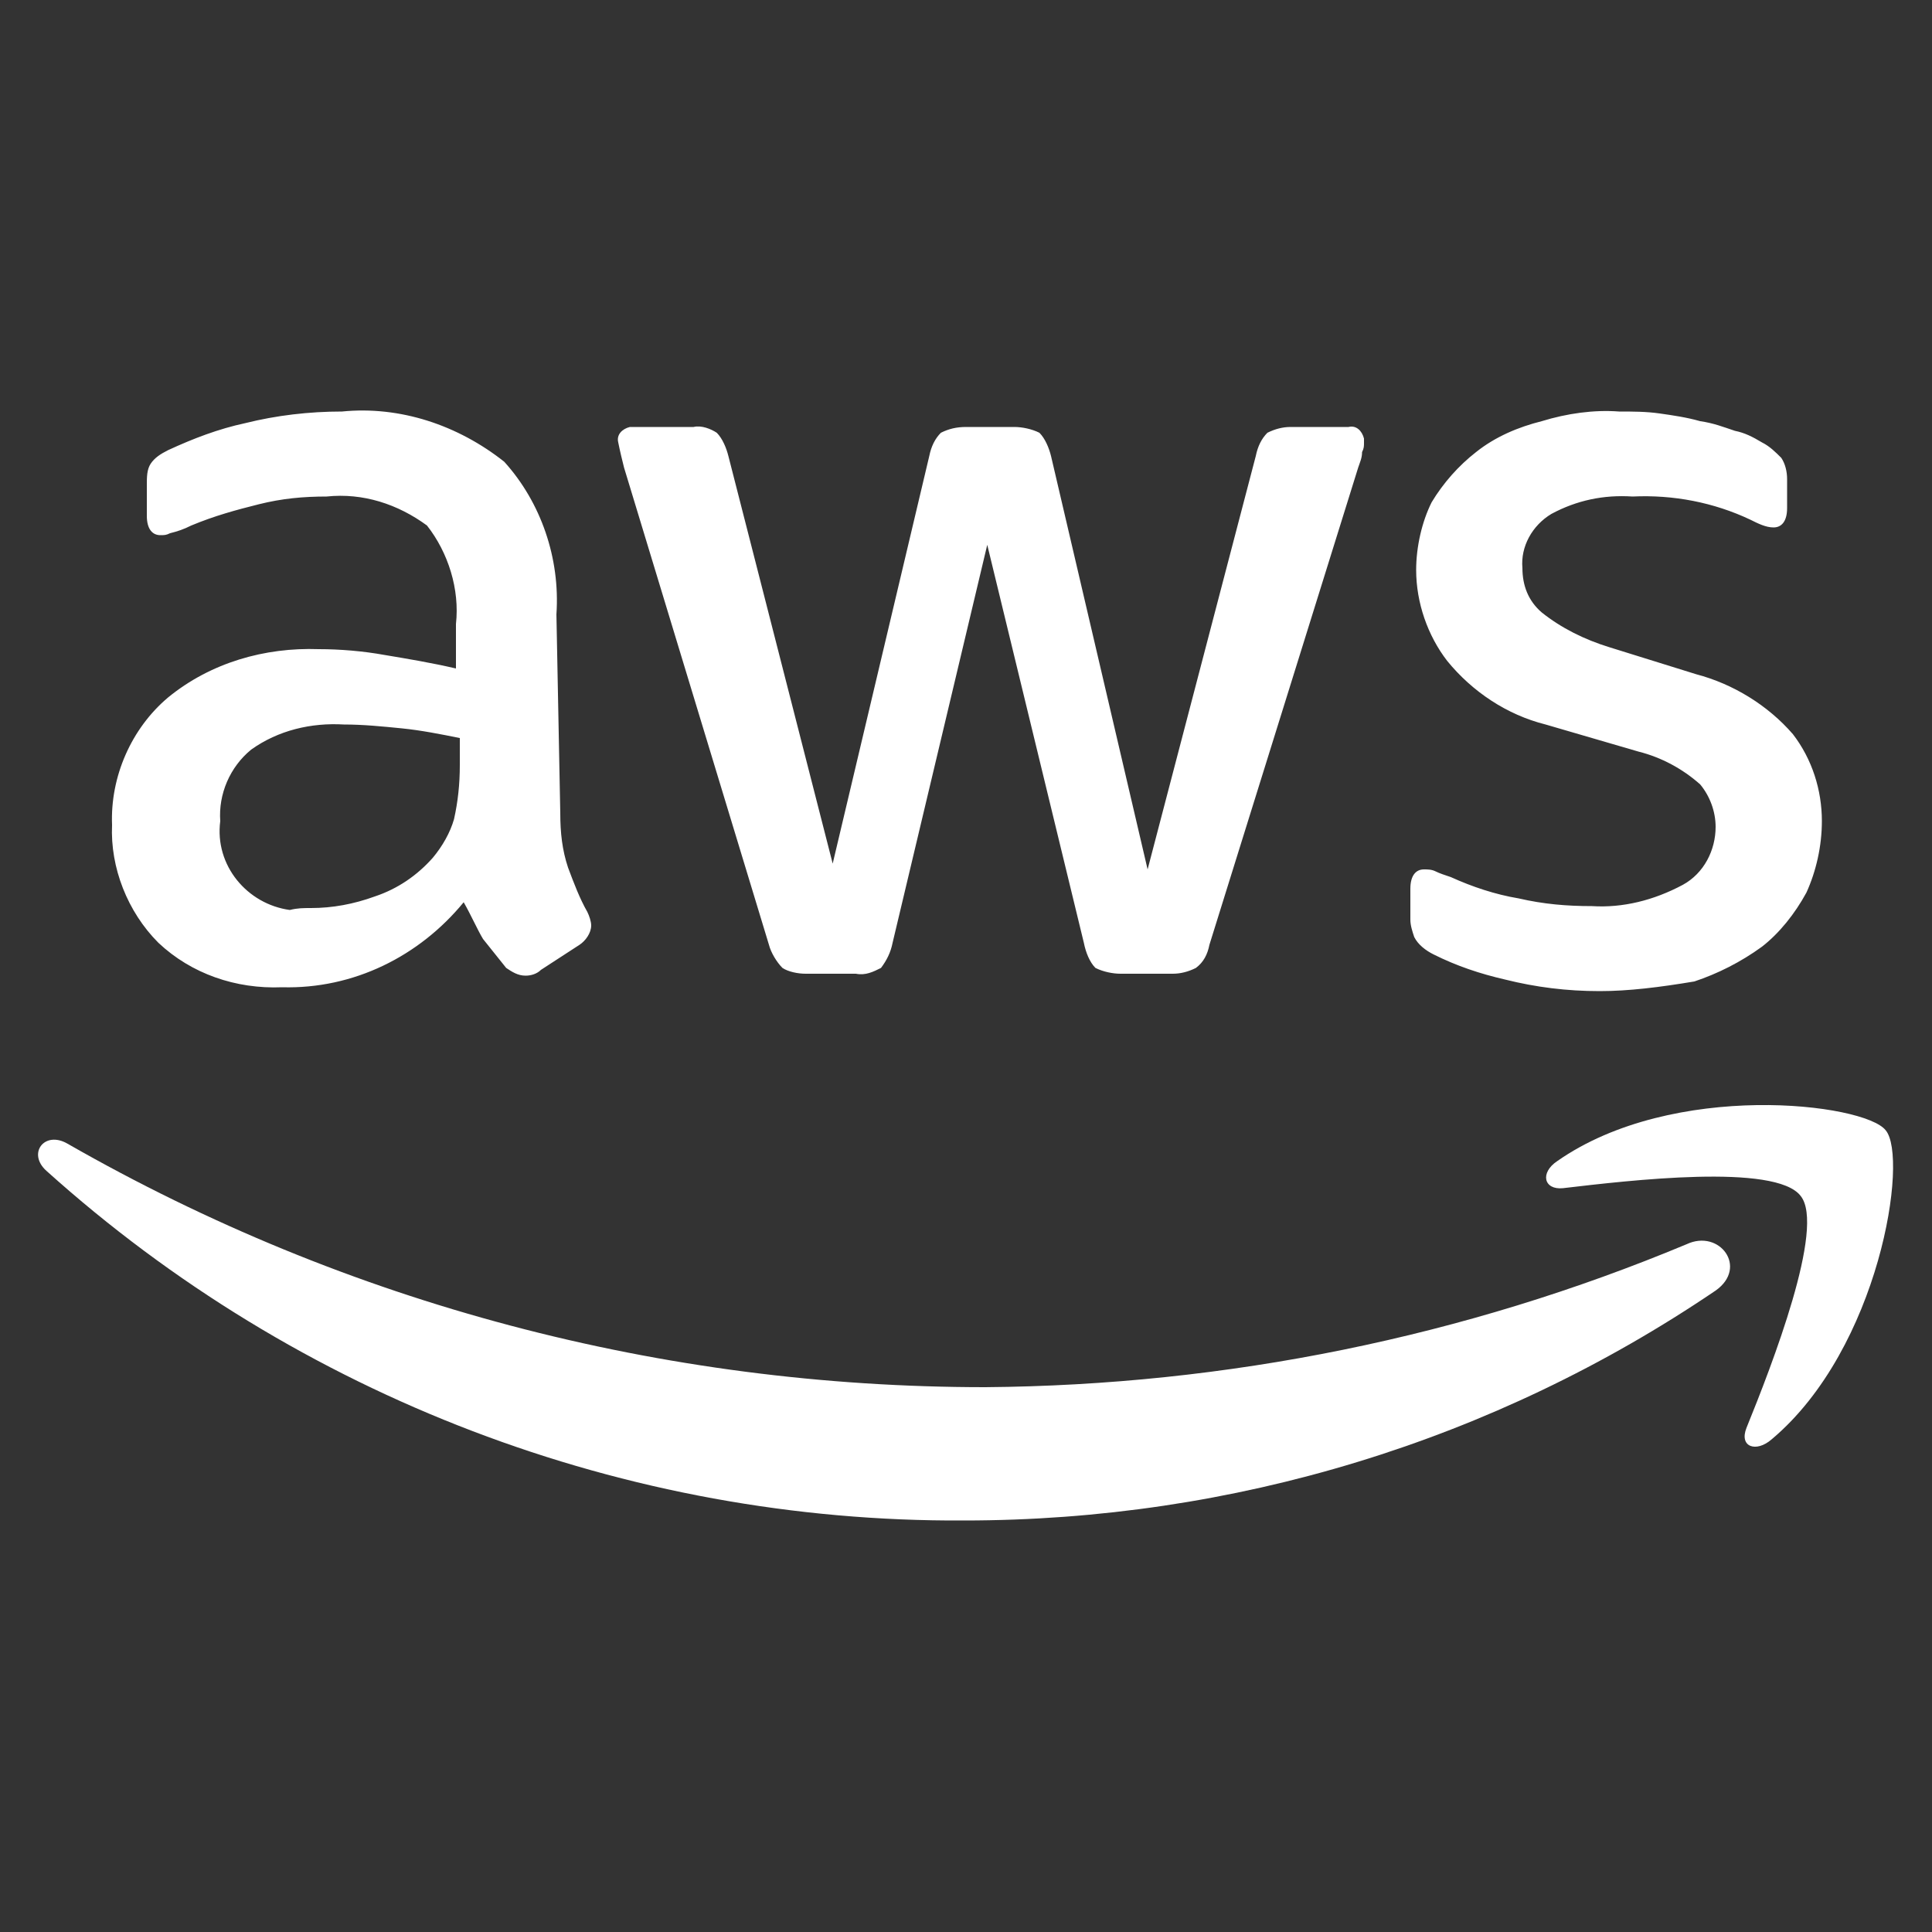 <?xml version="1.0" encoding="utf-8"?>
<svg xmlns="http://www.w3.org/2000/svg" xmlns:xlink="http://www.w3.org/1999/xlink" viewBox="0 0 100 100" style="fill: white">
	<rect x="0" y="0" width="100" height="100" fill="#333333" stroke="none"/>
	<path d="M29,42.1c0,1,0.1,1.9,0.4,2.8c0.3,0.8,0.6,1.6,1,2.3c0.1,0.2,0.2,0.5,0.2,0.7c0,0.4-0.3,0.8-0.6,1l-2,1.3c-0.2,0.2-0.5,0.3-0.8,0.3c-0.4,0-0.7-0.2-1-0.4c-0.4-0.5-0.8-1-1.2-1.5c-0.3-0.5-0.6-1.2-1-1.9c-2.3,2.8-5.7,4.5-9.4,4.4c-2.4,0.1-4.7-0.7-6.4-2.3c-1.6-1.6-2.5-3.9-2.4-6.1c-0.1-2.5,1-5,2.9-6.6c2.2-1.8,5-2.6,7.8-2.5c1.1,0,2.3,0.1,3.4,0.3c1.2,0.2,2.4,0.4,3.7,0.7v-2.3c0.2-1.8-0.4-3.7-1.5-5.1c-1.5-1.1-3.3-1.7-5.2-1.5c-1.2,0-2.3,0.1-3.5,0.4c-1.2,0.3-2.3,0.6-3.5,1.1c-0.4,0.2-0.7,0.3-1.1,0.4c-0.2,0.1-0.3,0.1-0.5,0.1c-0.4,0-0.7-0.3-0.7-1v-1.6c0-0.4,0-0.8,0.2-1.1c0.2-0.3,0.5-0.5,0.9-0.7c1.3-0.6,2.6-1.1,4-1.4c1.6-0.4,3.3-0.6,5-0.6c3-0.3,6,0.7,8.4,2.6c1.9,2.1,2.9,5,2.7,7.9L29,42.1L29,42.1z M16.1,47c1.1,0,2.2-0.2,3.3-0.6c1.2-0.4,2.2-1.1,3-2c0.5-0.6,0.9-1.3,1.1-2c0.2-0.9,0.3-1.8,0.3-2.8v-1.4c-1-0.2-2-0.4-3-0.5c-1-0.1-2-0.2-3-0.2c-1.7-0.1-3.4,0.3-4.8,1.3c-1.1,0.9-1.7,2.3-1.6,3.7c-0.3,2.3,1.4,4.3,3.6,4.6C15.4,47,15.7,47,16.1,47 M41.7,50.4c-0.4,0-0.9-0.1-1.2-0.3c-0.3-0.3-0.6-0.8-0.7-1.2l-7.5-24.7c-0.1-0.4-0.2-0.8-0.3-1.3c-0.1-0.4,0.2-0.7,0.6-0.8c0.1,0,0.1,0,0.2,0h3.1c0.4-0.1,0.9,0.1,1.2,0.3c0.3,0.3,0.5,0.8,0.6,1.2l5.4,21.1l5-21.1c0.1-0.5,0.3-0.9,0.6-1.2c0.4-0.2,0.8-0.3,1.3-0.3h2.5c0.4,0,0.9,0.1,1.3,0.3c0.3,0.3,0.5,0.8,0.6,1.2l5,21.4l5.6-21.4c0.1-0.5,0.3-0.9,0.6-1.2c0.4-0.2,0.8-0.3,1.2-0.3h3c0.4-0.1,0.7,0.2,0.8,0.6c0,0.1,0,0.1,0,0.2c0,0.2,0,0.3-0.1,0.5c0,0.3-0.1,0.5-0.2,0.8l-7.7,24.7c-0.1,0.5-0.3,0.9-0.7,1.2c-0.4,0.2-0.8,0.3-1.2,0.3h-2.7c-0.4,0-0.9-0.1-1.3-0.3c-0.3-0.3-0.5-0.8-0.6-1.3l-5-20.6l-4.9,20.6c-0.1,0.5-0.3,0.9-0.6,1.3c-0.4,0.2-0.8,0.4-1.3,0.3L41.7,50.4z M82.8,51.3c-1.7,0-3.3-0.2-4.9-0.6c-1.3-0.3-2.5-0.7-3.7-1.3c-0.4-0.2-0.8-0.5-1-0.9c-0.1-0.3-0.2-0.6-0.2-0.9V46c0-0.7,0.3-1,0.7-1c0.2,0,0.4,0,0.6,0.1c0.2,0.1,0.5,0.2,0.8,0.3c1.1,0.5,2.3,0.9,3.5,1.1c1.3,0.3,2.5,0.4,3.8,0.4c1.6,0.1,3.2-0.3,4.7-1.1c1.1-0.6,1.7-1.8,1.7-3c0-0.8-0.3-1.6-0.8-2.2c-0.9-0.8-2-1.4-3.2-1.7L80,37.5c-2-0.5-3.8-1.7-5.1-3.3c-1-1.3-1.6-3-1.6-4.7c0-1.2,0.3-2.5,0.8-3.5c0.6-1,1.4-1.9,2.3-2.6c1-0.8,2.2-1.3,3.4-1.6c1.3-0.4,2.7-0.6,4-0.5c0.7,0,1.4,0,2.1,0.1c0.7,0.1,1.4,0.2,2.1,0.4c0.7,0.1,1.2,0.3,1.8,0.5c0.5,0.1,0.9,0.3,1.4,0.6c0.4,0.2,0.7,0.5,1,0.8c0.2,0.3,0.3,0.7,0.3,1.1v1.5c0,0.7-0.3,1-0.7,1c-0.4,0-0.8-0.2-1.2-0.4c-1.9-0.9-4-1.3-6.1-1.2c-1.5-0.1-2.9,0.2-4.2,0.9c-1,0.6-1.6,1.7-1.5,2.8c0,0.9,0.3,1.7,1,2.3c1,0.8,2.2,1.4,3.5,1.8l4.5,1.4c1.9,0.5,3.7,1.6,5,3.1c1,1.3,1.5,2.9,1.5,4.5c0,1.3-0.3,2.6-0.8,3.7c-0.6,1.1-1.4,2.1-2.3,2.8c-1.1,0.8-2.3,1.4-3.5,1.8C85.9,51.1,84.3,51.3,82.8,51.3"/>
  <path d="M88.8,66.8c-11.5,7.8-25,11.9-38.9,11.9c-17.5,0.1-34.5-6.4-47.5-18.1c-1-0.9-0.1-2.1,1.1-1.4C18,67.5,34.3,71.8,51,71.8c12.5-0.1,24.8-2.6,36.3-7.4C89,63.6,90.5,65.6,88.8,66.8"/>
  <path d="M93.2,61.9c-1.3-1.7-8.9-0.8-12.3-0.4c-1,0.1-1.2-0.8-0.3-1.4c6-4.2,15.9-3,17-1.6c1.2,1.4-0.3,11.3-5.9,16c-0.8,0.7-1.7,0.4-1.3-0.6C91.7,70.7,94.5,63.5,93.2,61.9"/>
</svg>